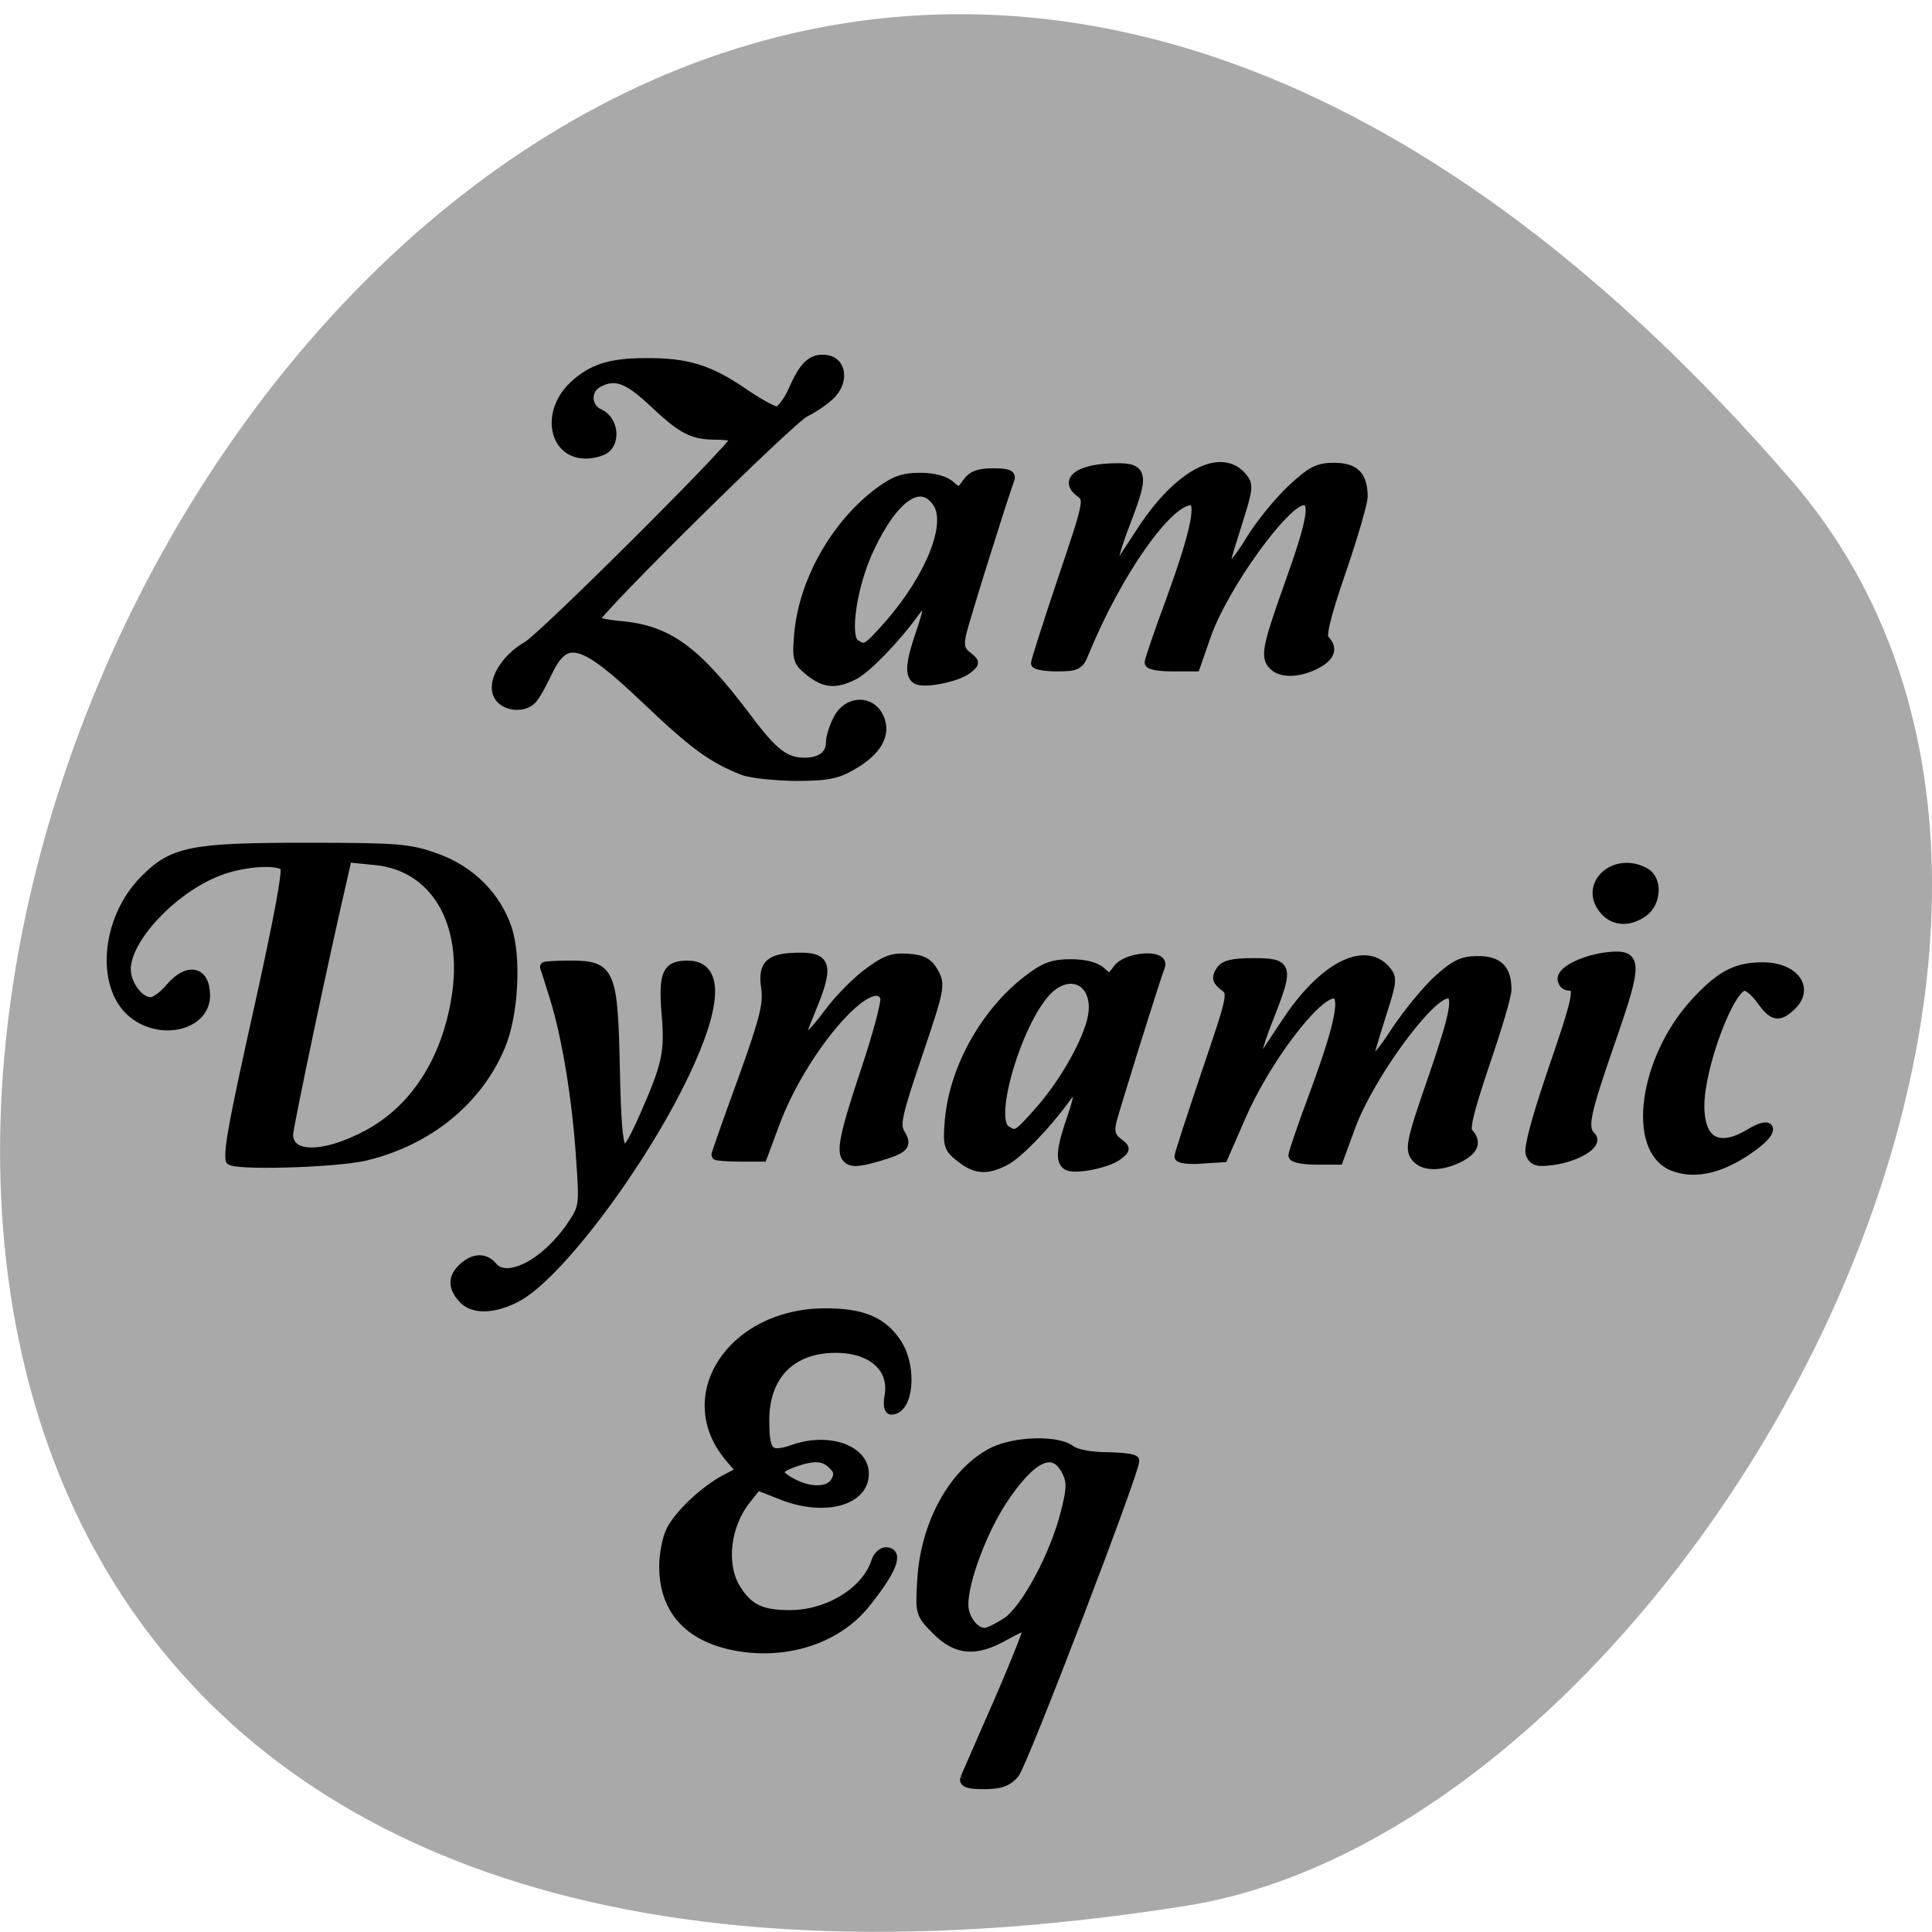 <svg xmlns="http://www.w3.org/2000/svg" viewBox="0 0 22 22"><path d="m 20.395 5.465 c -16.621 -19.223 -32.602 20.301 -6.895 16.238 c 5.637 -0.891 11.375 -11.06 6.895 -16.238" fill="#a9a9a9"/><g stroke="#000" transform="scale(0.086)"><g stroke-width="1.256"><path d="m 98.36 102 c -4.091 -1.636 -6.409 -3.318 -12.682 -9.273 c -8.545 -8.136 -10.773 -8.773 -13.182 -3.727 c -0.727 1.545 -1.636 3.182 -2.045 3.591 c -1.136 1.227 -3.682 0.955 -4.455 -0.5 c -0.955 -1.727 0.864 -4.864 3.818 -6.545 c 2.136 -1.227 27.591 -26.591 27.591 -27.5 c 0 -0.227 -1.136 -0.455 -2.545 -0.455 c -3.227 0 -4.5 -0.682 -8.545 -4.5 c -3.273 -3.045 -4.909 -3.591 -7.136 -2.409 c -1.682 0.909 -1.591 3.318 0.182 4.091 c 1.591 0.727 2.182 3.091 1.045 4.409 c -0.409 0.5 -1.682 0.909 -2.864 0.909 c -4.273 0 -5.273 -5.5 -1.636 -8.955 c 2.409 -2.273 4.818 -3.091 9.591 -3.091 c 5.409 -0.045 8.364 0.864 12.773 3.864 c 2.045 1.409 4.091 2.545 4.591 2.545 c 0.5 0 1.455 -1.227 2.136 -2.727 c 1.455 -3.364 2.545 -4.364 4.455 -4.091 c 1.909 0.273 2.273 2.682 0.727 4.409 c -0.636 0.727 -2.227 1.864 -3.591 2.545 c -2 1 -27.27 25.955 -27.864 27.5 c -0.136 0.227 1.455 0.591 3.5 0.773 c 6.273 0.591 9.909 3.227 16.682 12.227 c 3.5 4.682 5.05 5.864 7.636 5.864 c 2.182 0 3.455 -1 3.455 -2.682 c 0 -0.636 0.409 -2 0.955 -3.045 c 1.273 -2.5 4.364 -2.636 5.455 -0.182 c 1 2.182 -0.318 4.455 -3.636 6.318 c -2 1.182 -3.409 1.409 -7.5 1.409 c -2.773 -0.045 -5.864 -0.364 -6.909 -0.773"/><path d="m 107.23 88.91 c -1.591 -1.273 -1.727 -1.636 -1.455 -4.864 c 0.591 -6.955 4.727 -14.364 10.409 -18.727 c 2.182 -1.636 3.318 -2.091 5.636 -2.091 c 1.818 0 3.318 0.409 4.045 1.091 c 1.091 0.955 1.227 0.955 2.136 -0.318 c 0.682 -1.045 1.591 -1.364 3.5 -1.364 c 1.909 0 2.455 0.182 2.182 0.864 c -0.909 2.455 -5.955 18.545 -6.364 20.364 c -0.364 1.636 -0.182 2.273 0.727 3 c 1.091 0.864 1.091 0.909 0 1.773 c -1.364 1.045 -5.727 1.909 -6.682 1.318 c -0.955 -0.591 -0.818 -2.227 0.591 -6.318 c 1.455 -4.182 1.091 -5.227 -0.864 -2.545 c -2.5 3.455 -6.273 7.364 -8 8.273 c -2.409 1.227 -3.864 1.136 -5.864 -0.455 m 10.591 -6.318 c 5.364 -6.182 8.182 -13.182 6.318 -16 c -2.182 -3.318 -5.773 -0.909 -9.05 6.091 c -2.273 4.864 -3.273 11.682 -1.864 12.591 c 1.364 0.864 1.545 0.773 4.591 -2.682"/><path d="m 168.64 88.14 c -1.136 -1.136 -0.955 -2.273 2.091 -10.818 c 3.045 -8.5 3.455 -11.05 1.864 -11.05 c -2.409 0 -10.545 11.273 -12.864 17.818 l -1.455 4.182 h -3.045 c -1.682 0 -3.045 -0.227 -3.045 -0.545 c 0 -0.318 1.273 -4.045 2.864 -8.318 c 3.273 -9.05 4.136 -13.14 2.636 -13.14 c -3.091 0 -9.818 9.591 -14.182 20.273 c -0.591 1.545 -1.045 1.727 -3.545 1.727 c -1.545 0 -2.818 -0.227 -2.818 -0.455 c 0 -0.273 1.591 -5.273 3.545 -11.09 c 3.455 -10.227 3.545 -10.636 2.364 -11.5 c -2.091 -1.5 -0.409 -3 3.727 -3.227 c 4.682 -0.227 4.864 0.455 2.273 7.182 c -1.136 2.909 -1.864 5.5 -1.636 5.727 c 0.227 0.182 0.5 0.273 0.591 0.136 c 0.136 -0.136 1.591 -2.364 3.227 -4.864 c 4.773 -7.273 10.273 -10.273 13.14 -7.136 c 1 1.136 0.955 1.5 -0.5 6.136 c -1.773 5.591 -1.864 5.909 -1.045 5.909 c 0.318 0 1.591 -1.636 2.818 -3.682 c 1.227 -2 3.636 -4.955 5.364 -6.591 c 2.636 -2.455 3.5 -2.909 5.636 -2.909 c 2.727 0 3.818 1.091 3.818 3.864 c 0 0.773 -1.273 5.182 -2.864 9.818 c -2.091 6.091 -2.682 8.636 -2.227 9.09 c 1.182 1.182 0.773 2.273 -1.136 3.273 c -2.227 1.136 -4.545 1.227 -5.591 0.182"/></g><path d="m 30.455 153.59 c -0.227 -1.545 0.5 -5.409 3.955 -20.909 c 2.545 -11.545 3.636 -17.5 3.273 -17.909 c -0.909 -1.045 -6.136 -0.591 -9.364 0.864 c -5.909 2.545 -11.591 8.818 -11.591 12.682 c 0 2.045 1.727 4.318 3.227 4.318 c 0.545 0 1.682 -0.818 2.545 -1.864 c 2.364 -2.773 4.727 -2.273 4.727 1.045 c 0 3.818 -5.455 5.364 -9.273 2.682 c -4.773 -3.318 -4.182 -12.682 1.182 -18.05 c 3.727 -3.773 6.227 -4.273 21.273 -4.273 c 12.409 0 13.818 0.136 17.364 1.409 c 4.545 1.636 7.955 5.05 9.409 9.364 c 1.273 3.818 0.864 11.455 -0.864 15.545 c -3 7.227 -9.591 12.591 -17.909 14.591 c -4 0.955 -17.864 1.318 -17.955 0.5 m 18.09 -3.318 c 6.273 -3.318 10.455 -9.727 11.818 -18.09 c 1.636 -10 -2.773 -17.5 -10.727 -18.227 l -3.636 -0.364 l -0.545 2.455 c -2.545 10.909 -7.227 33.18 -7.227 34.18 c 0 3.045 4.545 3.091 10.318 0.045" stroke-width="1.178"/><g stroke-width="1.256"><path d="m 61.27 171.91 c -1.364 -1.5 -1.318 -2.818 0.091 -4.091 c 1.409 -1.273 2.864 -1.318 3.864 -0.091 c 1.864 2.227 6.909 -0.318 10.318 -5.227 c 1.773 -2.636 1.818 -2.682 1.364 -9.09 c -0.5 -7.818 -1.864 -16.09 -3.5 -21.364 c -0.682 -2.136 -1.227 -3.955 -1.273 -4.045 c 0 -0.091 1.545 -0.182 3.455 -0.182 c 5.273 0 5.591 0.864 5.864 13.955 c 0.273 12.182 0.727 13 3.727 6.318 c 3.136 -7.091 3.5 -8.727 3.045 -13.864 c -0.409 -5.273 0.045 -6.409 2.818 -6.409 c 4.136 0 4 5.05 -0.318 14.182 c -5.727 12.09 -16.955 27.05 -22.409 29.818 c -3 1.545 -5.727 1.591 -7.05 0.091"/><path d="m 112.18 153.36 c -0.864 -0.818 -0.364 -3.227 2.455 -11.682 c 1.591 -4.773 2.727 -9.05 2.545 -9.591 c -1.545 -4 -10.864 6.636 -14.591 16.682 l -1.636 4.409 h -3.091 c -1.682 0 -3.045 -0.136 -3.045 -0.227 c 0 -0.136 1.545 -4.591 3.5 -9.909 c 2.909 -8.091 3.409 -10.09 3.091 -12.273 c -0.455 -3.136 0.545 -4 4.636 -4 c 3.318 0 3.636 1.227 1.636 6.182 c -1.773 4.318 -1.818 4.5 -1 4.5 c 0.318 0 1.636 -1.409 2.909 -3.136 c 1.273 -1.773 3.636 -4.182 5.182 -5.364 c 2.409 -1.818 3.364 -2.182 5.409 -2.045 c 2 0.136 2.727 0.545 3.5 1.909 c 0.864 1.591 0.727 2.227 -2.182 10.818 c -2.727 8.05 -3 9.318 -2.273 10.5 c 0.955 1.545 0.5 2 -3.045 3.045 c -2.591 0.727 -3.409 0.773 -4 0.182"/><path d="m 127.18 153.27 c -1.591 -1.227 -1.727 -1.636 -1.455 -4.864 c 0.591 -6.909 4.727 -14.364 10.455 -18.727 c 2.136 -1.636 3.273 -2.045 5.591 -2.045 c 1.818 0 3.318 0.364 4.045 1.045 c 1.091 1 1.227 0.955 2.136 -0.318 c 1.182 -1.727 6.318 -2.091 5.682 -0.409 c -0.727 1.818 -6 18.818 -6.455 20.591 c -0.273 1.318 -0.091 2 0.773 2.682 c 1.136 0.864 1.136 0.909 0.045 1.773 c -1.364 1.045 -5.727 1.909 -6.682 1.318 c -0.955 -0.591 -0.818 -2.182 0.591 -6.273 c 1.455 -4.182 1.091 -5.227 -0.864 -2.545 c -2.5 3.455 -6.273 7.364 -8 8.227 c -2.409 1.227 -3.864 1.136 -5.864 -0.455 m 10.591 -6.318 c 3.227 -3.682 6.318 -9.182 6.909 -12.364 c 0.818 -4.545 -2.909 -6.636 -6.091 -3.364 c -3.909 4.136 -7.727 16.955 -5.409 18.409 c 1.364 0.909 1.545 0.773 4.591 -2.682"/><path d="m 187.68 153.45 c -1.136 -1.136 -0.955 -2.045 2.091 -10.818 c 2.955 -8.591 3.409 -11.05 1.909 -11.05 c -2.409 0 -10.273 10.773 -12.773 17.409 l -1.682 4.591 h -3 c -1.636 0 -3 -0.273 -3 -0.591 c 0 -0.318 1.273 -4.045 2.864 -8.318 c 3.409 -9.227 4.136 -13.09 2.5 -13.09 c -2.409 0 -9.136 8.955 -12.318 16.364 l -2.318 5.318 l -2.909 0.182 c -1.591 0.136 -2.909 -0.045 -2.909 -0.318 c 0 -0.273 1.636 -5.273 3.591 -11.09 c 3.5 -10.273 3.545 -10.591 2.364 -11.455 c -0.955 -0.727 -1.045 -1.136 -0.5 -2 c 0.5 -0.818 1.545 -1.091 4.364 -1.091 c 4.636 0 4.727 0.455 2.091 7.182 c -1.136 2.818 -1.864 5.273 -1.636 5.5 c 0.227 0.227 0.5 0.318 0.636 0.182 c 0.091 -0.182 1.545 -2.364 3.227 -4.909 c 4.773 -7.273 10.273 -10.227 13.14 -7.091 c 1 1.136 0.955 1.455 -0.545 6.136 c -0.864 2.727 -1.591 5.182 -1.591 5.409 c 0 1.364 1.364 0.045 3.636 -3.5 c 1.455 -2.182 3.864 -5.136 5.409 -6.591 c 2.364 -2.136 3.318 -2.591 5.364 -2.591 c 2.682 0 3.818 1.091 3.818 3.818 c 0 0.818 -1.318 5.227 -2.909 9.864 c -2.045 6.091 -2.682 8.591 -2.182 9.09 c 1.136 1.182 0.773 2.273 -1.182 3.273 c -2.227 1.136 -4.5 1.227 -5.545 0.182"/><path d="m 202.64 152.77 c -0.273 -0.727 0.773 -4.591 2.818 -10.636 c 3.5 -10.182 3.818 -11.591 2.318 -11.591 c -0.5 0 -0.909 -0.409 -0.909 -0.955 c 0 -1.136 3.091 -2.591 6.182 -2.909 c 3.818 -0.364 3.818 0.773 0.182 11.227 c -3.364 9.727 -3.727 11.409 -2.545 12.591 c 0.955 0.955 -1.818 2.682 -5.05 3.136 c -2.091 0.273 -2.591 0.136 -3 -0.864"/><path d="m 221.5 154.41 c -5.545 -2.227 -3.864 -14.227 3 -21.682 c 3.364 -3.636 5.409 -4.682 8.909 -4.682 c 4.227 0 6.273 2.909 3.682 5.227 c -1.591 1.455 -2.318 1.318 -3.864 -0.818 c -0.727 -1.045 -1.727 -1.909 -2.227 -1.909 c -1.955 0 -5.955 10.682 -5.955 15.864 c 0 4.864 2.545 6.182 6.727 3.636 c 2.773 -1.682 3.273 -0.5 0.636 1.5 c -4.045 3.091 -7.864 4.091 -10.909 2.864"/><path d="m 212.5 120.59 c -2.955 -3.273 1.182 -7.273 5.273 -5.091 c 1.727 0.909 1.591 4 -0.182 5.273 c -1.864 1.318 -3.818 1.227 -5.091 -0.182"/><path d="m 98.05 218.05 c -6.636 -1.045 -10.136 -4.727 -10.136 -10.636 c 0 -1.636 0.409 -3.773 0.955 -4.818 c 1.136 -2.182 4.591 -5.409 7.364 -6.818 l 1.909 -1 l -1.591 -1.864 c -6.773 -8.091 0.364 -18.955 12.545 -19.05 c 5.136 -0.045 7.864 1.136 9.773 4.182 c 1.955 3.227 1.409 8.636 -0.864 8.636 c -0.318 0 -0.455 -0.773 -0.273 -1.727 c 0.727 -3.773 -2.182 -6.455 -7.091 -6.455 c -5.864 0 -9.409 3.591 -9.409 9.545 c 0 4.409 0.591 5 3.955 3.818 c 4.545 -1.545 9.227 0.091 9.227 3.273 c 0 3.591 -5.182 5 -10.682 2.909 l -3.455 -1.364 l -1.409 1.773 c -2.773 3.409 -3.409 8.636 -1.455 11.864 c 1.636 2.682 3.409 3.545 7.318 3.5 c 5.091 -0.045 10.05 -3.182 11.273 -7.091 c 0.227 -0.682 0.818 -1.227 1.273 -1.227 c 1.818 0 0.818 2.455 -2.727 6.864 c -3.636 4.5 -10 6.682 -16.5 5.682 m 12.591 -21.909 c 0.5 -0.909 0.409 -1.455 -0.364 -2.182 c -1.136 -1.182 -2.455 -1.273 -5.182 -0.318 c -2.409 0.864 -2.5 1.5 -0.227 2.727 c 2.455 1.318 5 1.227 5.773 -0.227"/><path d="m 127.77 235.5 c 0.182 -0.409 2.227 -5.136 4.545 -10.409 c 2.318 -5.318 4.045 -9.773 3.909 -9.909 c -0.136 -0.136 -1.5 0.455 -3.045 1.318 c -3.955 2.273 -6.455 2.091 -9.182 -0.636 c -2.182 -2.227 -2.182 -2.227 -1.909 -6.773 c 0.455 -7.409 4.227 -14.182 9.364 -16.818 c 2.909 -1.455 8.545 -1.636 10.318 -0.273 c 0.727 0.545 2.682 0.909 4.864 0.909 c 1.955 0.045 3.591 0.227 3.591 0.5 c 0 1.545 -14.864 40.32 -15.909 41.455 c -0.955 1.091 -1.955 1.409 -4.045 1.409 c -2 0 -2.682 -0.227 -2.5 -0.773 m 5.545 -20.727 c 2.5 -1.682 6.364 -8.864 7.773 -14.545 c 0.773 -3 0.818 -4 0.182 -5.318 c -1.682 -3.5 -4.636 -2.182 -8.591 3.818 c -2.636 4.045 -5.091 10.591 -5.091 13.727 c 0 1.864 1.409 3.727 2.818 3.727 c 0.409 0 1.727 -0.636 2.909 -1.409"/></g></g></svg>